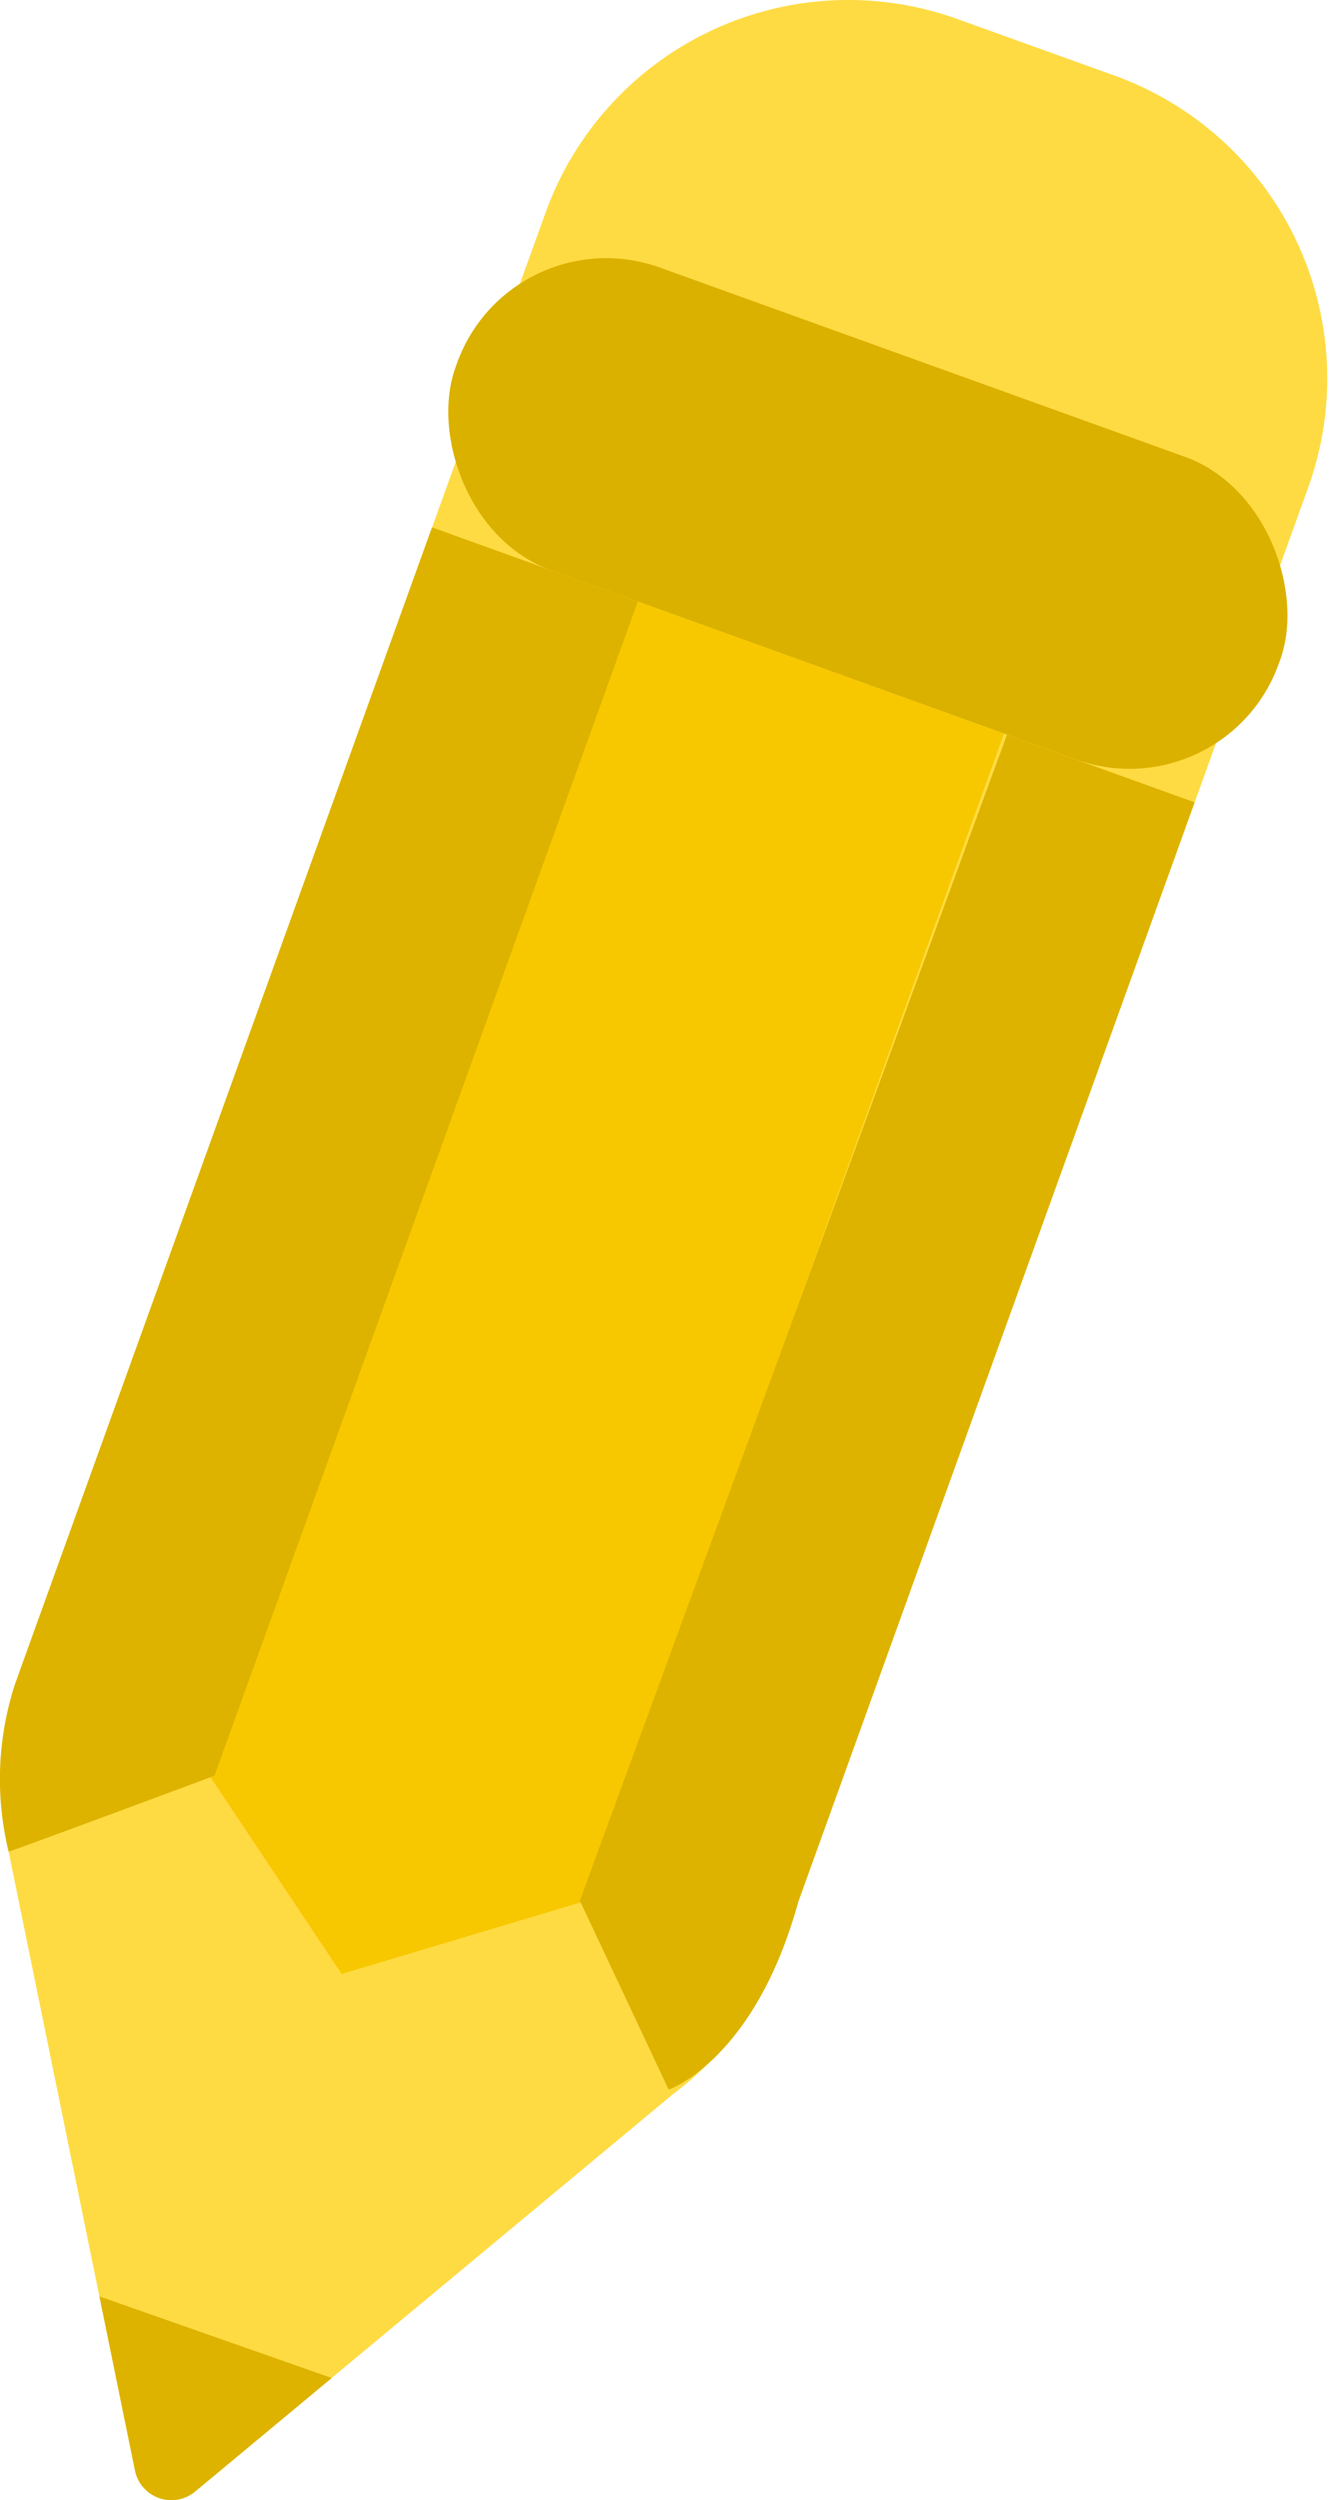 <svg xmlns="http://www.w3.org/2000/svg" width="49.574" height="92.909" viewBox="0 0 49.574 92.909">
  <defs>
    <style>
      .cls-1 {
        fill: #ffdb43;
      }

      .cls-2 {
        fill: #ddb300;
      }

      .cls-3 {
        fill: #dbb100;
      }

      .cls-4 {
        fill: #f7c800;
      }
    </style>
  </defs>
  <g id="组_2012" data-name="组 2012" transform="translate(-467.528 -461.37)">
    <g id="组_2011" data-name="组 2011">
      <path id="路径_4145" data-name="路径 4145" class="cls-1" d="M467.849,530.18a11.91,11.91,0,0,1,.413-6.71L487.8,469.278a11.96,11.96,0,0,1,15.309-7.2l5.834,2.1a11.961,11.961,0,0,1,7.2,15.309L496.6,533.686a11.911,11.911,0,0,1-4.041,5.488l-17.782,14.784a1.38,1.38,0,0,1-2.235-.786Z"/>
      <path id="路径_4146" data-name="路径 4146" class="cls-2" d="M471.224,546.706l1.32,6.466a1.38,1.38,0,0,0,2.235.786l5.076-4.22Z"/>
      <rect id="矩形_722" data-name="矩形 722" class="cls-3" width="32.516" height="11.954" rx="5.891" transform="translate(486.512 469.316) rotate(19.823)"/>
      <path id="路径_4147" data-name="路径 4147" class="cls-4" d="M504.838,488.629l-15.648,43.41-8.967,2.687-4.856-7.289,15.77-43.747Z"/>
      <path id="路径_4148" data-name="路径 4148" class="cls-2" d="M489.077,532l3.3,7.023s3.2-1.088,4.823-7l14.721-40.838-6.972-2.513Z"/>
      <path id="路径_4149" data-name="路径 4149" class="cls-2" d="M491.23,483.724l-7.647-2.757-15.5,42.993a11.4,11.4,0,0,0-.234,6.219c.018.02,7.65-2.82,7.65-2.82Z"/>
    </g>
  </g>
</svg>

